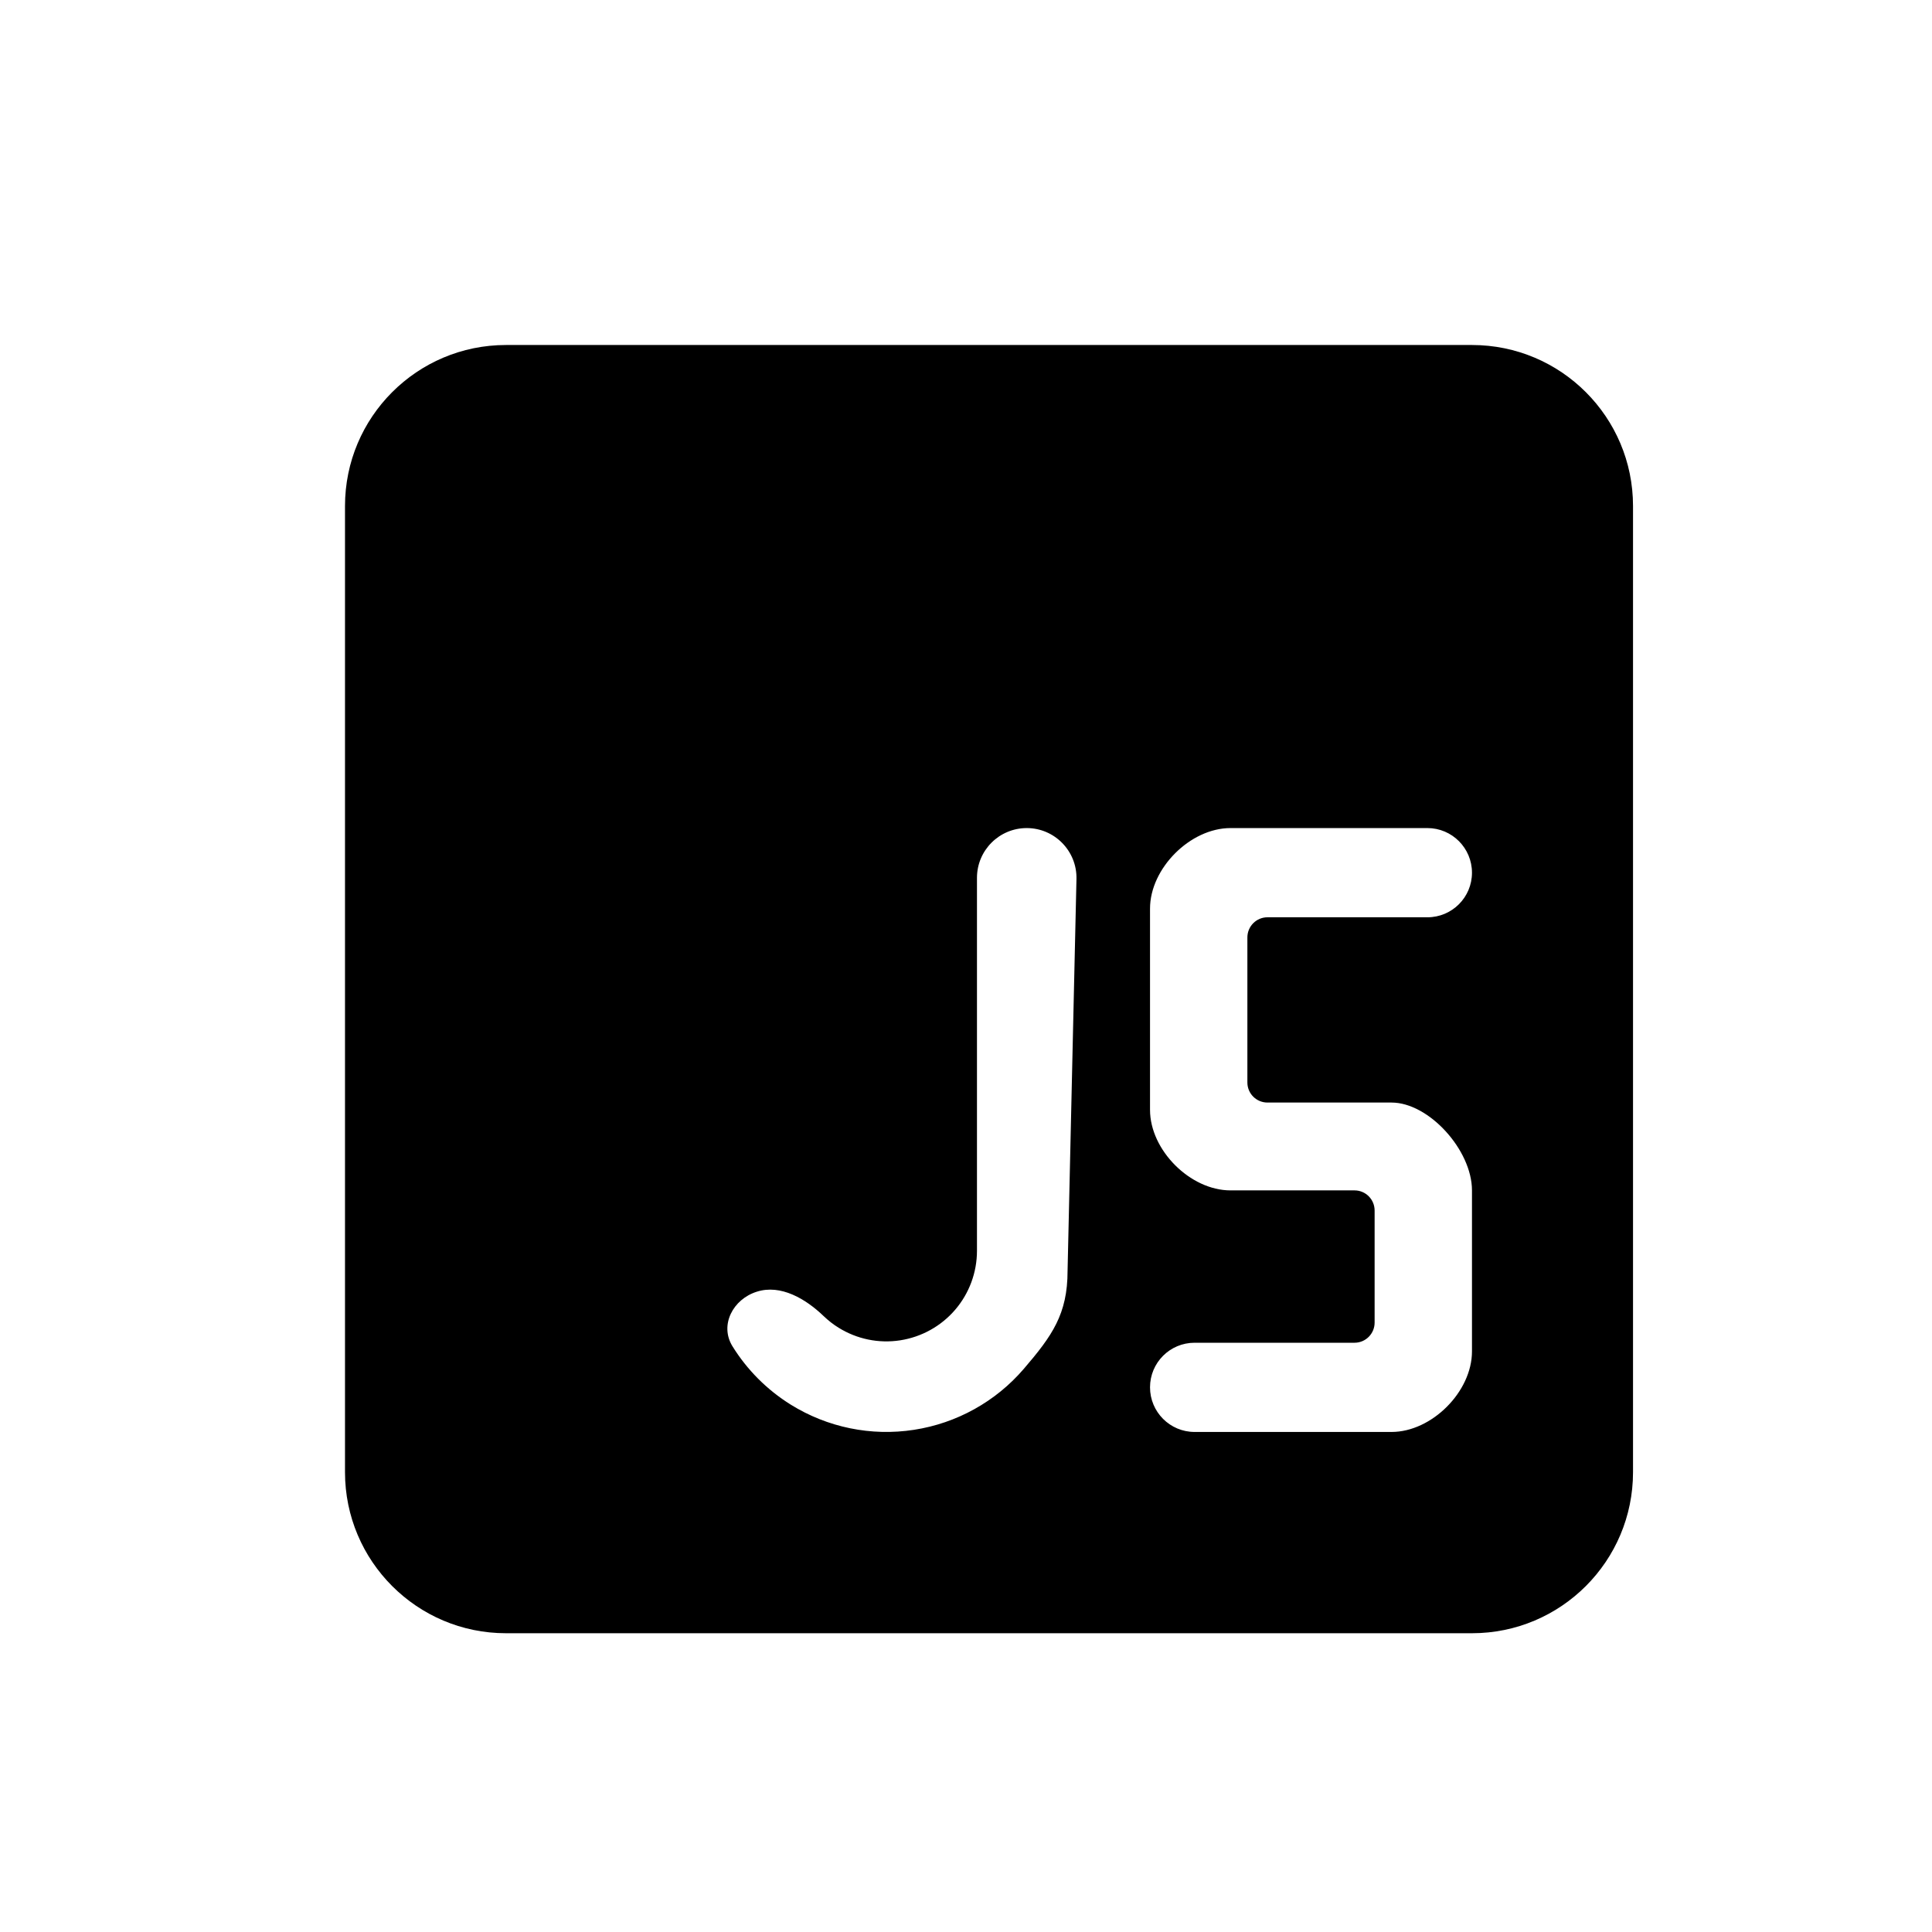 <svg width="28" height="28" viewBox="0 0 28 28" fill="none" xmlns="http://www.w3.org/2000/svg">
<path fill-rule="evenodd" clip-rule="evenodd" d="M7.333 5C6.045 5 5 6.045 5 7.334V21.336C5 22.625 6.045 23.67 7.333 23.67H21.333C22.622 23.67 23.667 22.625 23.667 21.336V7.334C23.667 6.045 22.622 5 21.333 5H7.333ZM15.601 12.739C15.61 12.334 15.284 12.001 14.88 12.001C14.482 12.001 14.159 12.324 14.159 12.722V18.127C14.159 18.441 14.047 18.744 13.843 18.982C13.639 19.22 13.356 19.377 13.046 19.425C12.736 19.473 12.42 19.408 12.153 19.242C12.075 19.194 12.003 19.137 11.937 19.074C11.676 18.823 11.315 18.61 10.969 18.72C10.623 18.828 10.425 19.204 10.616 19.512C10.827 19.852 11.115 20.142 11.46 20.357C11.993 20.688 12.626 20.818 13.246 20.722C13.865 20.627 14.431 20.313 14.839 19.837C15.247 19.361 15.472 19.046 15.472 18.419L15.601 12.739ZM16.667 13.168C16.667 12.585 17.25 12.001 17.833 12.001H20.687C21.044 12.001 21.333 12.291 21.333 12.648C21.333 13.005 21.044 13.294 20.687 13.294H18.369C18.208 13.294 18.078 13.425 18.078 13.586V15.688C18.078 15.849 18.208 15.979 18.369 15.979H20.167C20.709 15.979 21.333 16.669 21.333 17.252V19.586C21.333 20.169 20.75 20.753 20.167 20.753H17.313C16.956 20.753 16.667 20.463 16.667 20.106C16.667 19.749 16.956 19.46 17.313 19.46H19.631C19.792 19.46 19.922 19.329 19.922 19.168V17.544C19.922 17.383 19.792 17.252 19.631 17.252H17.833C17.25 17.252 16.667 16.669 16.667 16.085V13.168Z" fill="black"/>
</svg>
